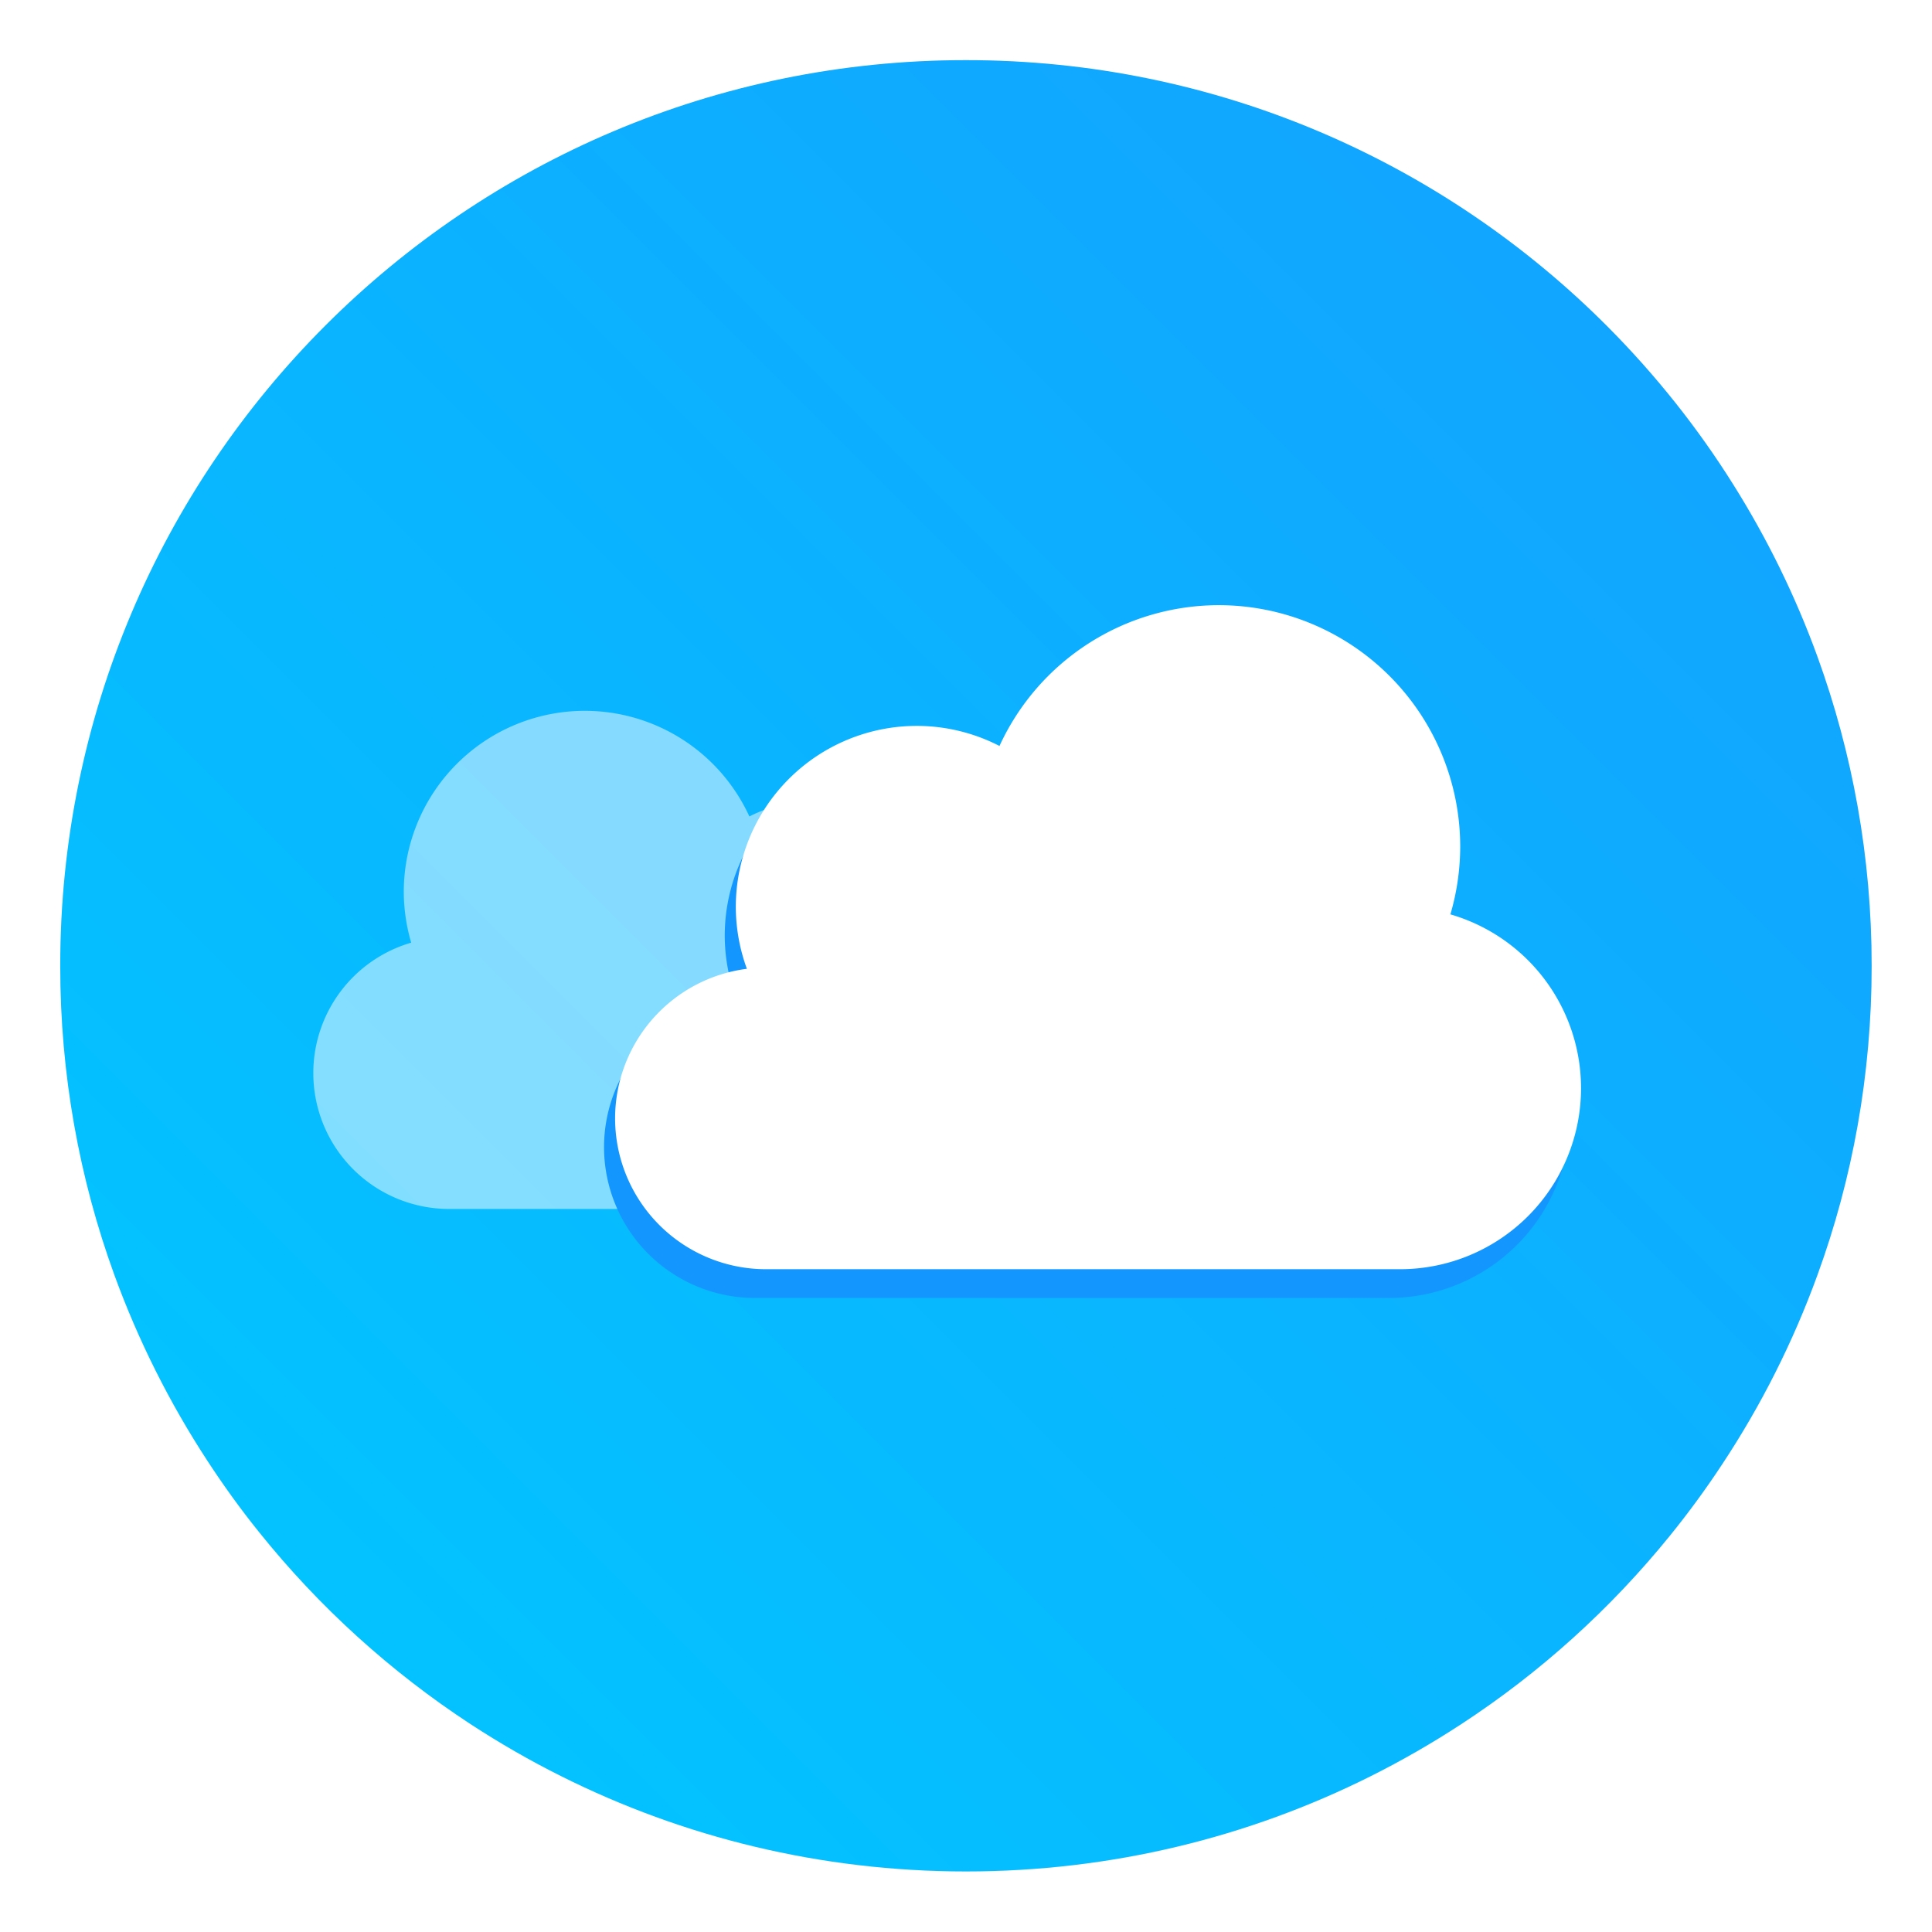 <?xml version="1.0" encoding="UTF-8"?>
<svg width="64" height="64" version="1.1" viewBox="0 0 16.933 16.933" xmlns="http://www.w3.org/2000/svg" xmlns:cc="http://creativecommons.org/ns#" xmlns:dc="http://purl.org/dc/elements/1.1/" xmlns:rdf="http://www.w3.org/1999/02/22-rdf-syntax-ns#">
 <defs>
  <filter id="b" x="-.051" y="-.074" width="1.101" height="1.147" color-interpolation-filters="sRGB">
   <feGaussianBlur stdDeviation="0.179"/>
  </filter>
  <filter id="filter11290" x="-.024" y="-.024" width="1.048" height="1.048" color-interpolation-filters="sRGB">
   <feGaussianBlur stdDeviation="0.159"/>
  </filter>
  <linearGradient id="linearGradient1005" x1=".871" x2="16.246" y1="16.164" y2=".789" gradientTransform="translate(-.035 .006)" gradientUnits="userSpaceOnUse">
   <stop stop-color="#00c8ff" offset="0"/>
   <stop stop-color="#14a0ff" offset="1"/>
  </linearGradient>
 </defs>
 <circle cx="8.466" cy="8.466" r="7.938" filter="url(#filter11290)" opacity=".25" stroke-width=".14"/>
 <path d="m16.404 8.466c0 0.952-0.167 1.864-0.475 2.709-0.214 0.588-0.494 1.143-0.834 1.657-0.142 0.216-0.295 0.425-0.457 0.625-0.52 0.642-1.137 1.201-1.831 1.654-0.255 0.167-0.521 0.32-0.795 0.457-1.067 0.534-2.271 0.834-3.546 0.834s-2.479-0.3-3.546-0.834c-0.275-0.137-0.54-0.29-0.796-0.457-0.702-0.46-1.327-1.027-1.851-1.68-0.163-0.202-0.315-0.413-0.457-0.631-0.33-0.505-0.604-1.051-0.814-1.627-0.307-0.845-0.474-1.757-0.474-2.708 0-4.384 3.554-7.938 7.938-7.938 2.2 0 4.192 0.895 5.63 2.342 0.414 0.417 0.783 0.879 1.096 1.379 0.296 0.471 0.544 0.976 0.737 1.507 0.307 0.846 0.475 1.758 0.475 2.709z" fill="url(#linearGradient1005)" stroke-width=".031"/>
 <g fill="#5e4aa6" stroke-width=".265">
  <circle cx="-330.35" cy="-328.38" r="0"/>
  <circle cx="-39.434" cy="6.44" r="0" fill-rule="evenodd"/>
  <g transform="translate(0 -9.9674e-5)">
   <circle cx="-347.64" cy="-328.38" r="0"/>
   <circle cx="-56.726" cy="6.44" r="0" fill-rule="evenodd"/>
   <g transform="translate(-.027 .007)">
    <circle cx="-330.35" cy="-328.38" r="0"/>
    <circle cx="-312.11" cy="-326.25" r="0"/>
    <circle cx="-306.02" cy="-333.07" r="0"/>
    <circle cx="-308.84" cy="-326.01" r="0"/>
   </g>
  </g>
 </g>
 <g transform="translate(22.983 -.252)">
  <path d="m-17.857 6.482a1.587 1.587 0 0 0-1.587 1.587 1.587 1.587 0 0 0 0.065 0.445 1.191 1.191 0 0 0-0.858 1.143 1.191 1.191 0 0 0 1.191 1.191h4.167a0.992 0.992 0 0 0 0.992-0.992 0.992 0.992 0 0 0-0.867-0.983 1.191 1.191 0 0 0 0.073-0.406 1.191 1.191 0 0 0-1.191-1.191 1.191 1.191 0 0 0-0.543 0.132 1.587 1.587 0 0 0-1.441-0.926z" color="#bebebe" fill="#fff" opacity=".5" stroke-width=".397"/>
  <path d="m-12.398 5.808a2.117 2.117 0 0 0-1.922 1.234 1.587 1.587 0 0 0-0.724-0.176 1.587 1.587 0 0 0-1.587 1.587 1.587 1.587 0 0 0 0.097 0.542 1.323 1.323 0 0 0-1.155 1.31 1.323 1.323 0 0 0 1.323 1.323h5.556a1.587 1.587 0 0 0 1.587-1.587 1.587 1.587 0 0 0-1.145-1.523 2.117 2.117 0 0 0 0.086-0.593 2.117 2.117 0 0 0-2.117-2.117z" color="#bebebe" fill="#1496ff" filter="url(#b)" stroke-width=".529"/>
  <path d="m-12.301 5.556a2.117 2.117 0 0 0-1.922 1.234 1.587 1.587 0 0 0-0.724-0.176 1.587 1.587 0 0 0-1.587 1.587 1.587 1.587 0 0 0 0.097 0.542 1.323 1.323 0 0 0-1.155 1.31 1.323 1.323 0 0 0 1.323 1.323h5.556a1.587 1.587 0 0 0 1.587-1.587 1.587 1.587 0 0 0-1.145-1.523 2.117 2.117 0 0 0 0.086-0.593 2.117 2.117 0 0 0-2.117-2.117z" color="#bebebe" fill="#fff" stroke-width=".529"/>
 </g>
 <g transform="translate(22.072 -7.455)" fill="#5e4aa6" stroke-width=".265">
  <circle cx="-330.35" cy="-328.38" r="0"/>
  <circle cx="-312.11" cy="-326.25" r="0"/>
  <circle cx="-306.02" cy="-333.07" r="0"/>
  <circle cx="-308.84" cy="-326.01" r="0"/>
 </g>
</svg>
